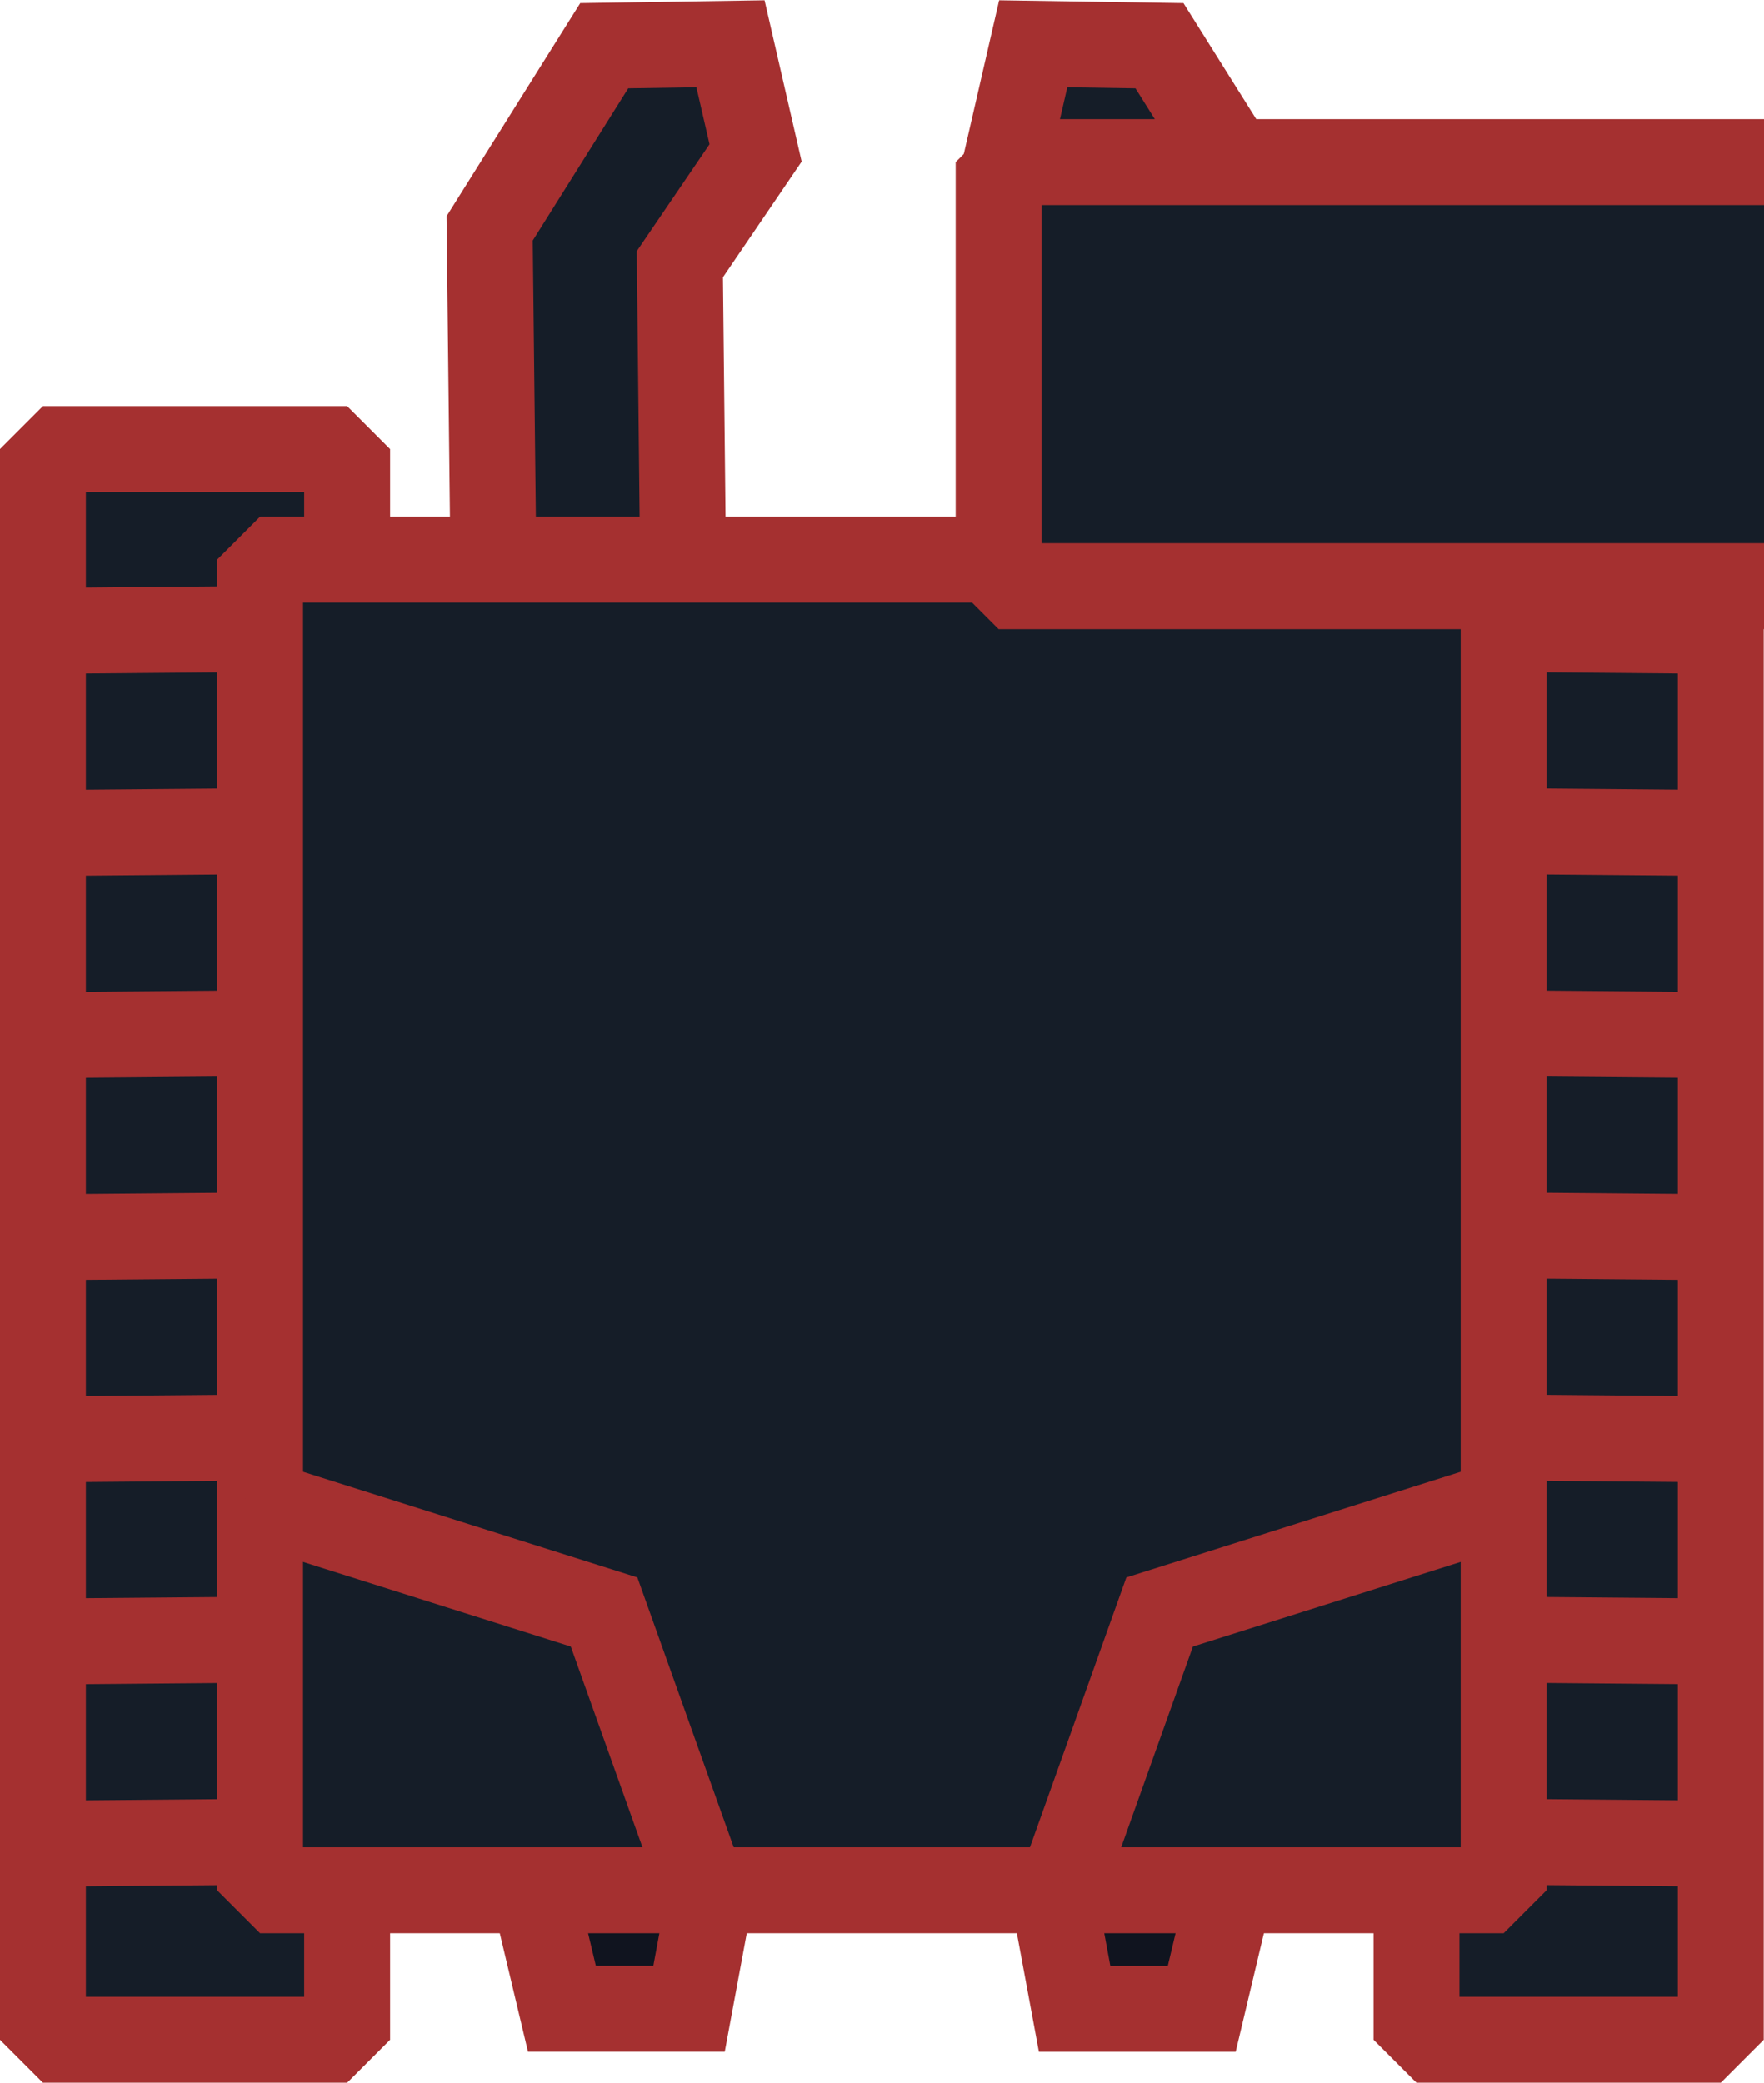<?xml version="1.0" encoding="UTF-8" standalone="no"?>
<!-- Created with Inkscape (http://www.inkscape.org/) -->

<svg
   width="164.27"
   height="193.872"
   viewBox="0 0 41.068 48.468"
   version="1.1"
   id="svg1"
   inkscape:version="1.3 (0e150ed6c4, 2023-07-21)"
   sodipodi:docname="Robot.svg"
   inkscape:export-filename="Robot.png"
   inkscape:export-xdpi="96"
   inkscape:export-ydpi="96"
   xmlns:inkscape="http://www.inkscape.org/namespaces/inkscape"
   xmlns:sodipodi="http://sodipodi.sourceforge.net/DTD/sodipodi-0.dtd"
   xmlns="http://www.w3.org/2000/svg"
   xmlns:svg="http://www.w3.org/2000/svg">
  <sodipodi:namedview
     id="namedview1"
     pagecolor="#ffffff"
     bordercolor="#000000"
     borderopacity="0.25"
     inkscape:showpageshadow="2"
     inkscape:pageopacity="0.0"
     inkscape:pagecheckerboard="0"
     inkscape:deskcolor="#d1d1d1"
     inkscape:document-units="mm"
     inkscape:zoom="2.0686842"
     inkscape:cx="114.32388"
     inkscape:cy="76.618751"
     inkscape:window-width="1920"
     inkscape:window-height="1017"
     inkscape:window-x="1912"
     inkscape:window-y="-8"
     inkscape:window-maximized="1"
     inkscape:current-layer="layer1"
     showgrid="false" />
  <defs
     id="defs1">
    <inkscape:path-effect
       effect="tiling"
       id="path-effect11"
       is_visible="true"
       lpeversion="1"
       unit="px"
       seed="1;1"
       lpesatellites=""
       num_rows="1"
       num_cols="7"
       gapx="15"
       gapy="18"
       offset="0"
       offset_type="false"
       scale="0"
       rotate="0"
       mirrorrowsx="false"
       mirrorrowsy="false"
       mirrorcolsx="false"
       mirrorcolsy="false"
       mirrortrans="false"
       shrink_interp="false"
       split_items="false"
       link_styles="false"
       interpolate_scalex="false"
       interpolate_scaley="true"
       interpolate_rotatex="false"
       interpolate_rotatey="true"
       random_scale="false"
       random_rotate="false"
       random_gap_y="false"
       random_gap_x="false"
       transformorigin="" />
    <inkscape:path-effect
       effect="mirror_symmetry"
       start_point="41.206,18.65"
       end_point="-0.249,18.65"
       center_point="20.478,18.65"
       id="path-effect8"
       is_visible="true"
       lpeversion="1.2"
       lpesatellites=""
       mode="vertical"
       discard_orig_path="false"
       fuse_paths="true"
       oposite_fuse="true"
       split_items="false"
       split_open="false"
       link_styles="false" />
  </defs>
  <g
     inkscape:label="Layer 1"
     inkscape:groupmode="layer"
     id="layer1"
     transform="matrix(0,-1.169,1.169,0,-1.272,48.177)"
     inkscape:path-effect="#path-effect8">
    <path
       style="fill:#10141f;stroke:#a53030;stroke-width:1.711;stroke-dasharray:none"
       d="m 3.395,11.762 -2.171,0.517 2e-7,2.532 2.222,0.413 m -0.052,10.314 -2.171,-0.517 2e-7,-2.532 2.222,-0.413"
       id="path1"
       inkscape:original-d="m 3.3952533,11.762004 -2.170621,0.516814 2e-7,2.532391 2.2223027,0.41345"
       sodipodi:nodetypes="cccc" />
    <path
       style="fill:#151d28;stroke:#a53030;stroke-width:1.711;stroke-linecap:butt;stroke-linejoin:miter;stroke-dasharray:none"
       d="m 28.572,10.931 8.093,-0.091 3.636,2.282 0.039,2.514 -2.173,0.5 -2.215,-1.508 -6.807,0.073 z m 0,15.439 8.093,0.091 3.636,-2.282 0.039,-2.514 -2.173,-0.5 -2.215,1.508 -6.807,-0.073 z"
       id="path8"
       inkscape:original-d="m 28.572314,10.930666 8.093148,-0.09062 3.635548,2.281887 0.03867,2.513943 -2.173299,0.499646 -2.21483,-1.507546 -6.80688,0.07302 z"
       sodipodi:nodetypes="cccccccc" />
    <path
       style="fill:#151d28;stroke:#a53030;stroke-width:1.711;stroke-linejoin:bevel;stroke-dasharray:none"
       id="rect5"
       width="31.666"
       height="6.059"
       x="0.606"
       y="1.943"
       sodipodi:type="rect"
       d="M 0.606,1.943 H 32.272 V 8.002 H 0.606 Z m 0,33.415 H 32.272 V 29.298 H 0.606 Z" />
    <path
       style="fill:#151d28;stroke:#a53030;stroke-width:1.711;stroke-linecap:butt;stroke-linejoin:miter;stroke-dasharray:none"
       d="m 32.493,0.772 0.055,6.29 m -0.055,28.023 0.055,-6.29 m 3.969,-28.023 0.055,6.29 m -0.055,28.023 0.055,-6.29 m 3.969,-28.023 0.055,6.29 m -0.055,28.023 0.055,-6.29 m 3.969,-28.023 0.055,6.29 m -0.055,28.023 0.055,-6.29 m 3.969,-28.023 0.055,6.29 m -0.055,28.023 0.055,-6.29 m 3.969,-28.023 0.055,6.29 m -0.055,28.023 0.055,-6.29 m 3.969,-28.023 0.055,6.29 m -0.055,28.023 0.055,-6.29"
       id="path10"
       inkscape:original-d="m 32.492848,0.7715541 0.0547,6.2900606"
       inkscape:path-effect="#path-effect11"
       transform="translate(-27.988,0.722)" />
    <path
       style="fill:#151d28;stroke:#a53030;stroke-width:1.711;stroke-linejoin:bevel;stroke-dasharray:none"
       id="rect1"
       width="26.492"
       height="13.602"
       x="3.581"
       y="6.267"
       sodipodi:type="rect"
       d="M 3.582,6.268 V 18.65 31.033 H 30.072 V 18.65 6.268 Z" />
    <path
       style="fill:#151d28;stroke:#a53030;stroke-width:1.711;stroke-linejoin:bevel;stroke-dasharray:none"
       id="rect2"
       width="8.441"
       height="9.367"
       x="14.772"
       y="10.488"
       sodipodi:type="rect"
       d="m 14.771,10.488 v 8.162 8.162 h 8.441 v -8.162 -8.162 z" />
    <path
       style="fill:#151d28;stroke:#a53030;stroke-width:1.711;stroke-linejoin:bevel;stroke-dasharray:none"
       id="rect3"
       width="2.878"
       height="5.947"
       x="23.676"
       y="11.67"
       sodipodi:type="rect"
       d="m 23.676,11.67 h 2.878 v 5.947 h -2.878 z m 0,13.96 h 2.878 v -5.947 h -2.878 z" />
    <path
       style="fill:#151d28;stroke:#a53030;stroke-width:1.711;stroke-linecap:butt;stroke-linejoin:miter;stroke-dasharray:none"
       d="M 11.38,5.968 9.121,13.119 3.723,15.047 M 11.38,31.333 9.121,24.182 3.723,22.253"
       id="path9"
       inkscape:original-d="M 11.380123,5.9676912 9.1211666,13.118812 3.7226572,15.047257"
       sodipodi:nodetypes="ccc" />
  </g>
</svg>
